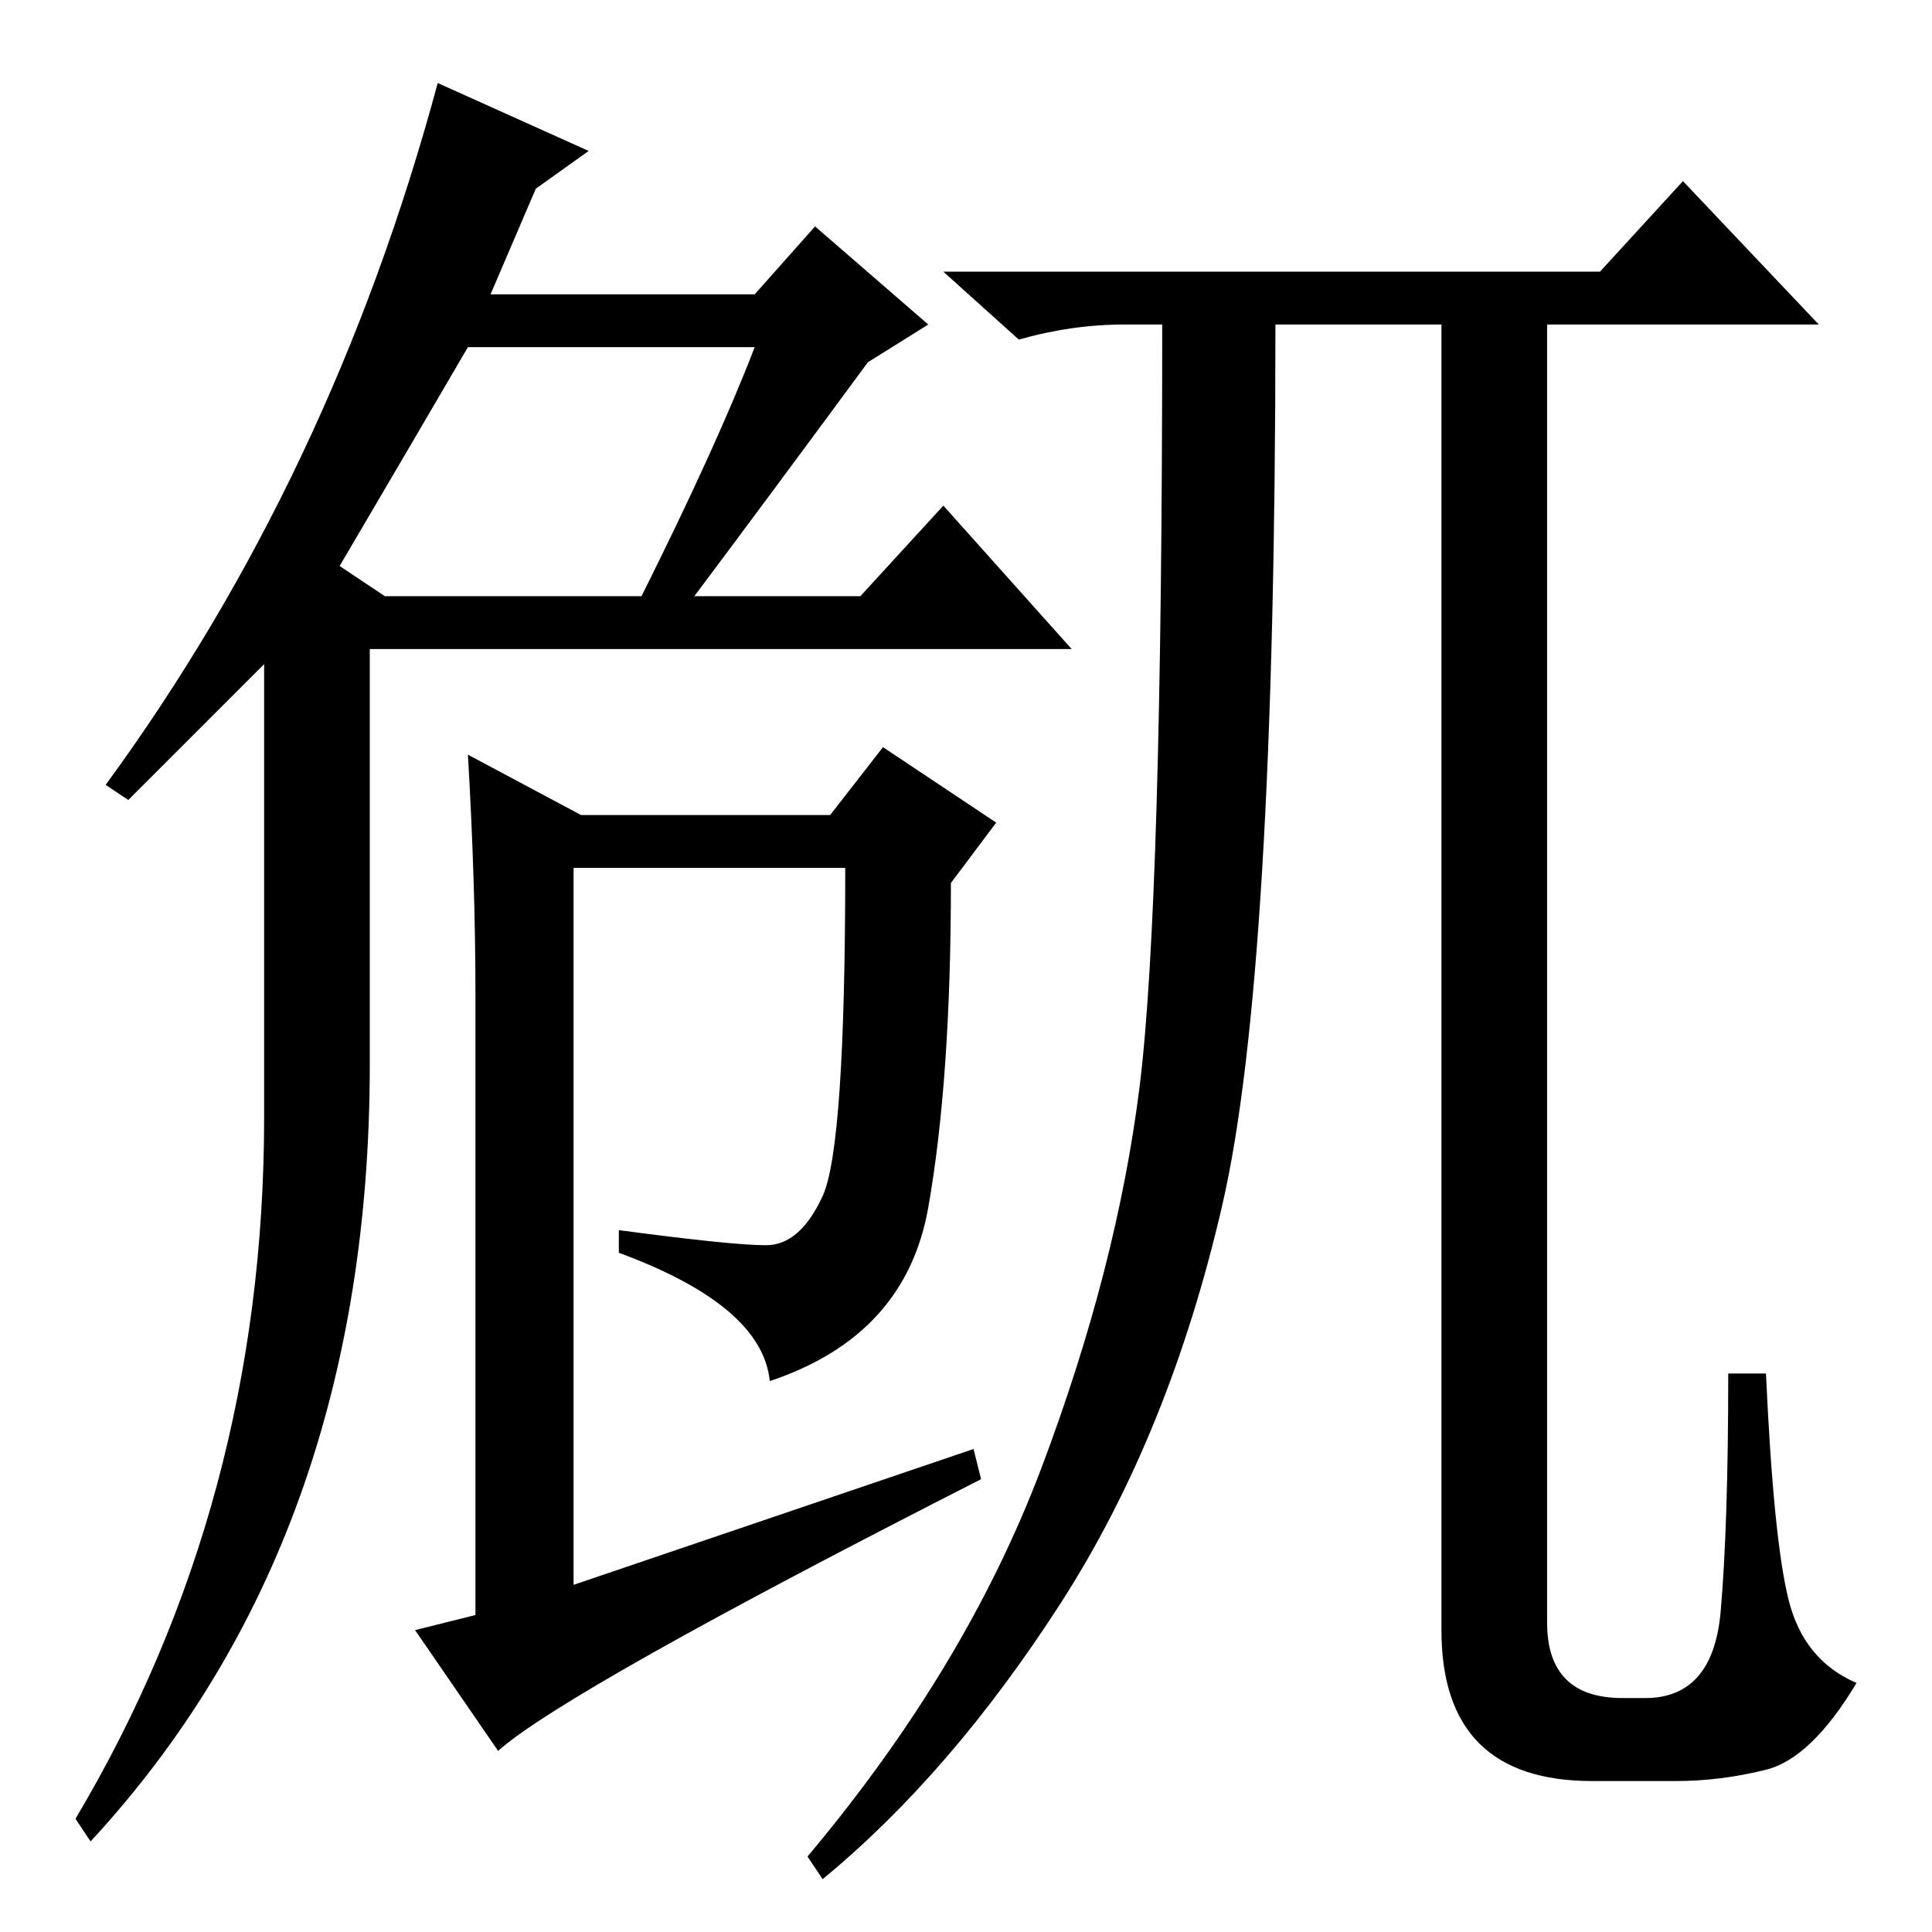 <?xml version="1.0" standalone="no"?>
<!DOCTYPE svg PUBLIC "-//W3C//DTD SVG 1.1//EN" "http://www.w3.org/Graphics/SVG/1.1/DTD/svg11.dtd" >
<svg xmlns="http://www.w3.org/2000/svg" xmlns:xlink="http://www.w3.org/1999/xlink" version="1.1" viewBox="0 -36 256 256">
  <g transform="matrix(1 0 0 -1 0 220)">
   <path fill="currentColor"
d="M17 150l-3 2q30 41 44 93l20 -9l-7 -5l-6 -14h35l8 9l15 -13l-8 -5q-14 -19 -23 -31h22l11 12l17 -19h-93v-55q0 -63 -37 -103l-2 3q25 42 25 93v60zM45 181l6 -4h34q10 20 15 33h-38q-7 -12 -17 -29zM62 156l15 -8h33l7 9l15 -10l-6 -8q0 -26 -3 -43t-21 -23
q-1 10 -20 17v3q15 -2 19.5 -2t7.5 6.5t3 43.5h-36v-95l53 18l1 -4q-55 -28 -64 -36l-11 16l8 2v82q0 15 -1 32zM234 21.5q-6 -1.5 -12 -1.5h-11q-20 0 -20 20v173h-22q0 -86 -7 -116.5t-21.5 -53t-31.5 -36.5l-2 3q21 25 31 51.5t13 50.5t3 101h-5q-7 0 -14 -2l-10 9h87
l11 12l18 -19h-36v-172q0 -10 10 -10h3q9 0 10 11.5t1 31.5h5q1 -22 3 -30t9 -11q-6 -10 -12 -11.5z" />
  </g>

</svg>
